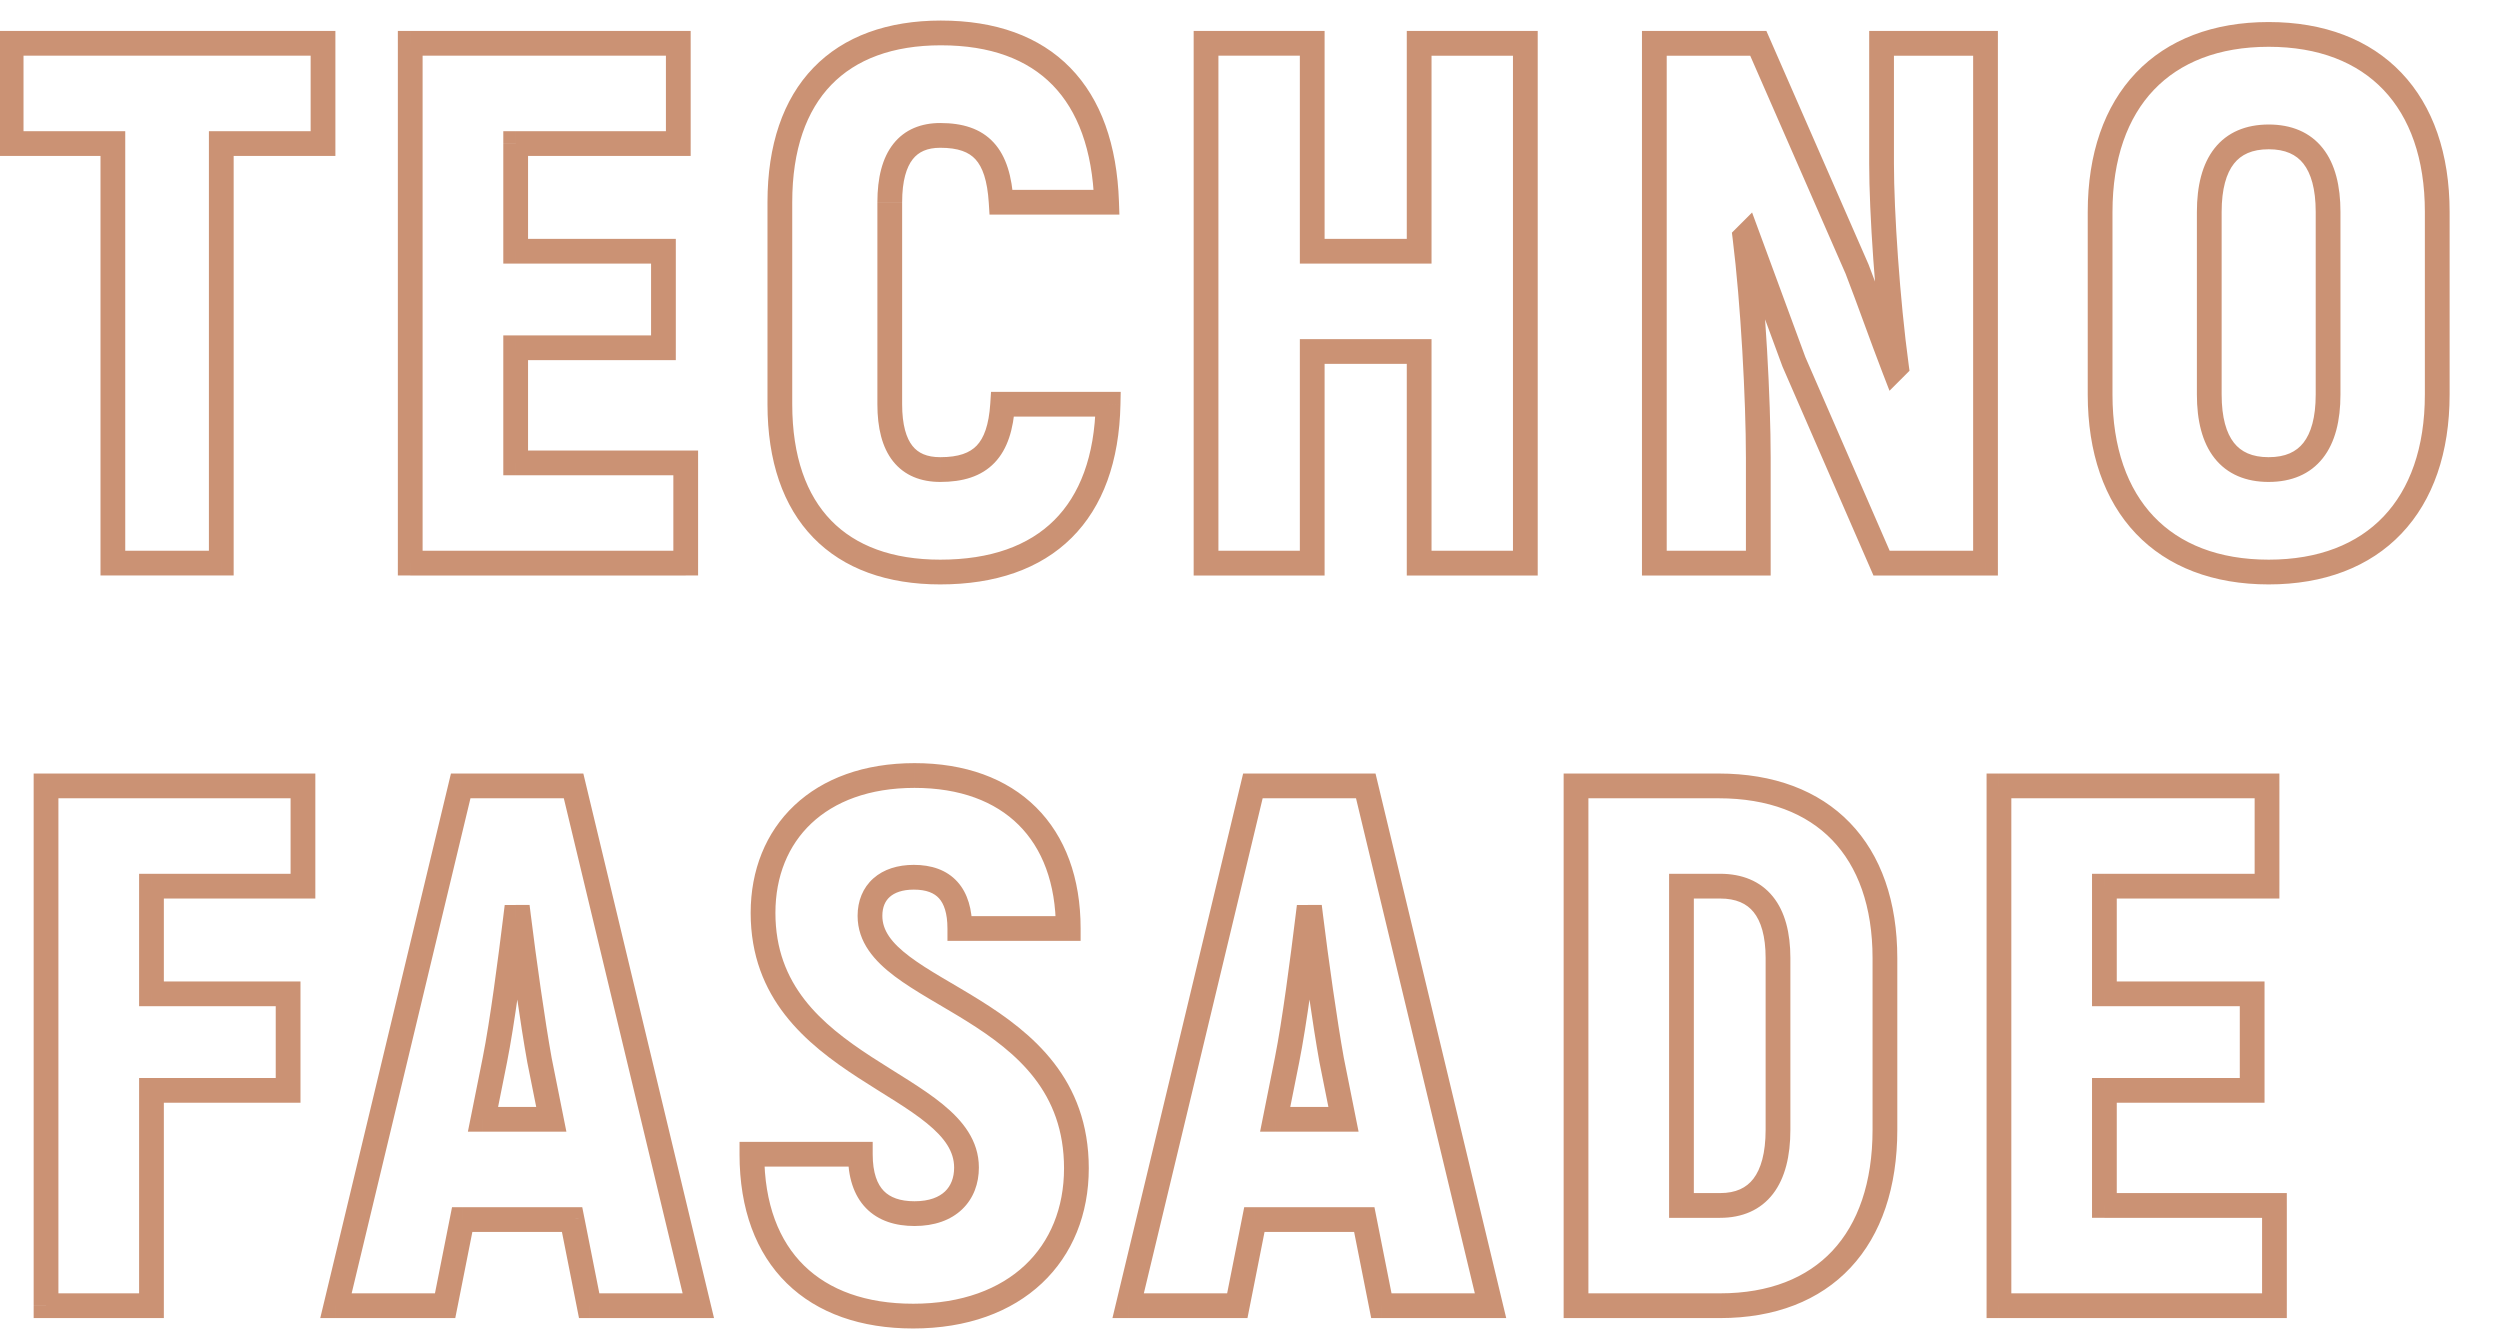 <?xml version='1.0' encoding='UTF-8'?><svg fill='none' viewBox='0 0 404 217' xmlns='http://www.w3.org/2000/svg'><path d='m52.2 7h2v-2h-2v2zm-50.4 0v-2h-2v2h2zm0 16.2h-2v2h2v-2zm16.44 0h2v-2h-2v2zm0 67.8h-2v2h2v-2zm17.52 0v2h2v-2h-2zm0-67.8v-2h-2v2h2zm16.44 0v2h2v-2h-2zm0-18.2h-50.4v4h50.4v-4zm-52.4 2v16.2h4v-16.2h-4zm2 18.2h16.44v-4h-16.44v4zm14.44-2v67.8h4v-67.8h-4zm2 69.8h17.52v-4h-17.52v4zm19.52-2v-67.8h-4v67.8h4zm-2-65.8h16.44v-4h-16.44v4zm18.44-2v-16.2h-4v16.2h4zm29.132 51.6h-2v2h2v-2zm0-18.6v-2h-2v2h2zm23.88 0v2h2v-2h-2zm0-15.6h2v-2h-2v2zm-23.88 0h-2v2h2v-2zm0-17.4v-2h-2v2h2zm26.28 0v2h2v-2h-2zm0-16.2h2v-2h-2v2zm-43.32 0v-2h-2v2h2zm0 84h-2v2h2v-2zm44.52 0v2h2v-2h-2zm0-16.2h2v-2h-2v2zm-25.48 0v-18.6h-4v18.6h4zm-2-16.6h23.88v-4h-23.88v4zm25.88-2v-15.6h-4v15.6h4zm-2-17.6h-23.88v4h23.88v-4zm-21.88 2v-17.4h-4v17.4h4zm-2-15.4h26.28v-4h-26.28v4zm28.28-2v-16.2h-4v16.2h4zm-2-18.2h-43.32v4h43.32v-4zm-45.32 2v84h4v-84h-4zm2 86h44.52v-4h-44.52v4zm46.52-2v-16.2h-4v16.2h4zm-2-18.2h-27.48v4h27.48v-4zm68.252-7.48 2 0.041 0.042-2.041h-2.042v2zm-17.04 0v-2h-1.875l-0.12 1.871 1.995 0.129zm-0.24-32.64-1.996 0.125 0.117 1.875h1.879v-2zm17.04 0v2h2.069l-0.07-2.067-1.999 0.068zm-26.88 61.76c8.886 0 16.144-2.478 21.225-7.526 5.077-5.044 7.708-12.383 7.895-21.553l-3.999-0.082c-0.173 8.47-2.583 14.691-6.715 18.797-4.129 4.102-10.251 6.364-18.406 6.364v4zm27.12-31.12h-17.04v4h17.04v-4zm-19.035 1.871c-0.228 3.53-1.037 5.606-2.195 6.817-1.113 1.164-2.883 1.872-5.89 1.872v4c3.593 0 6.624-0.852 8.781-3.108 2.112-2.209 3.043-5.413 3.295-9.323l-3.991-0.258zm-8.085 8.689c-2.187 0-3.58-0.672-4.493-1.823-0.981-1.237-1.667-3.352-1.667-6.737h-4c0 3.814 0.755 6.98 2.533 9.223 1.848 2.33 4.535 3.337 7.627 3.337v-4zm-6.16-8.56v-32.64h-4v32.64h4zm0-32.64c0-3.502 0.714-5.681 1.716-6.952 0.934-1.185 2.331-1.848 4.444-1.848v-4c-3.046 0-5.729 1.017-7.585 3.372-1.789 2.269-2.575 5.489-2.575 9.428h4zm6.16-8.8c2.937 0 4.628 0.702 5.694 1.869 1.13 1.236 1.92 3.378 2.15 7.056l3.992-0.25c-0.25-4.002-1.139-7.261-3.189-9.504-2.114-2.313-5.103-3.171-8.647-3.171v4zm9.84 10.8h17.04v-4h-17.04v4zm19.039-2.067c-0.311-9.201-2.902-16.584-7.873-21.67-4.988-5.104-12.103-7.622-20.886-7.622v4c8.018 0 13.983 2.282 18.025 6.418 4.059 4.153 6.447 10.45 6.737 19.01l3.997-0.135zm-28.759-29.293c-8.608 0-15.697 2.522-20.624 7.632-4.918 5.1-7.416 12.501-7.416 21.728h4c0-8.532 2.302-14.811 6.295-18.952 3.983-4.13 9.914-6.408 17.745-6.408v-4zm-28.04 29.36v32.64h4v-32.64h-4zm0 32.64c0 9.171 2.5 16.514 7.405 21.568 4.913 5.062 11.97 7.552 20.515 7.552v-4c-7.774 0-13.677-2.25-17.644-6.338-3.976-4.096-6.276-10.313-6.276-18.782h-4zm105.31-58.32v-2h-2v2h2zm0 33.6v2h2v-2h-2zm-17.28 0h-2v2h2v-2zm0-33.6h2v-2h-2v2zm-17.16 0v-2h-2v2h2zm0 84h-2v2h2v-2zm17.16 0v2h2v-2h-2zm0-34.2v-2h-2v2h2zm17.28 0h2v-2h-2v2zm0 34.2h-2v2h2v-2zm17.16 0v2h2v-2h-2zm0-84h2v-2h-2v2zm-19.16 0v33.6h4v-33.6h-4zm2 31.6h-17.28v4h17.28v-4zm-15.28 2v-33.6h-4v33.6h4zm-2-35.6h-17.16v4h17.16v-4zm-19.16 2v84h4v-84h-4zm2 86h17.16v-4h-17.16v4zm19.16-2v-34.2h-4v34.2h4zm-2-32.2h17.28v-4h-17.28v4zm15.28-2v34.2h4v-34.2h-4zm2 36.2h17.16v-4h-17.16v4zm19.16-2v-84h-4v84h4zm-2-86h-17.16v4h17.16v-4zm57.565 2v-2h-2v2h2zm2.4 52.2 1.415 1.414 0.701-0.702-0.134-0.983-1.982 0.27zm-0.36 0.36-1.865 0.721 1.107 2.866 2.173-2.172-1.415-1.414zm-6-16.08 1.866-0.721-0.016-0.041-0.017-0.04-1.833 0.802zm-15.96-36.48 1.833-0.802-0.525-1.198h-1.308v2zm-16.8 0v-2h-2v2h2zm0 84h-2v2h2v-2zm16.8 0v2h2v-2h-2zm-2.16-52.68-1.414-1.414-0.691 0.692 0.121 0.971 1.984-0.248zm0.36-0.36 1.877-0.691-1.08-2.933-2.211 2.21 1.414 1.414zm7.56 20.52-1.876 0.691 0.02 0.054 0.023 0.053 1.833-0.798zm14.16 32.52-1.833 0.798 0.523 1.202h1.31v-2zm16.8 0v2h2v-2h-2zm0-84h2v-2h-2v2zm-18.8 0v19.44h4v-19.44h-4zm0 19.44c0 7.899 0.968 22.39 2.419 33.03l3.963-0.54c-1.429-10.48-2.382-24.789-2.382-32.49h-4zm2.986 31.346-0.36 0.36 2.829 2.828 0.36-0.36-2.829-2.828zm2.92 1.053c-1.013-2.621-1.997-5.305-2.988-8.008-0.989-2.697-1.985-5.413-3.012-8.072l-3.731 1.442c1.013 2.621 1.997 5.305 2.988 8.008 0.989 2.697 1.985 5.413 3.012 8.072l3.731-1.442zm-6.033-16.161-15.96-36.48-3.665 1.603 15.96 36.48 3.665-1.603zm-17.793-37.678h-16.8v4h16.8v-4zm-18.8 2v84h4v-84h-4zm2 86h16.8v-4h-16.8v4zm18.8-2v-17.04h-4v17.04h4zm0-17.04c0-9.432-0.843-25.236-2.175-35.888l-3.969 0.496c1.308 10.468 2.144 26.104 2.144 35.392h4zm-2.745-34.226 0.36-0.36-2.829-2.828-0.36 0.36 2.829 2.828zm-2.931-1.083 7.56 20.52 3.753-1.383-7.56-20.52-3.753 1.383zm7.603 20.627 14.16 32.52 3.667-1.597-14.16-32.52-3.667 1.597zm15.993 33.722h16.8v-4h-16.8v4zm18.8-2v-84h-4v84h4zm-2-86h-16.8v4h16.8v-4zm45.758 89.44c8.947 0 16.326-2.815 21.459-8.212 5.121-5.384 7.781-13.098 7.781-22.468h-4c0 8.63-2.44 15.255-6.679 19.712-4.227 4.443-10.468 6.968-18.561 6.968v4zm29.24-30.68v-29.52h-4v29.52h4zm0-29.52c0-9.37-2.66-17.085-7.781-22.468-5.133-5.397-12.512-8.212-21.459-8.212v4c8.093 0 14.334 2.525 18.561 6.968 4.239 4.456 6.679 11.082 6.679 19.712h4zm-29.24-30.68c-8.947 0-16.326 2.815-21.459 8.212-5.121 5.384-7.781 13.098-7.781 22.468h4c0-8.63 2.44-15.255 6.679-19.712 4.227-4.443 10.468-6.968 18.561-6.968v-4zm-29.24 30.68v29.52h4v-29.52h-4zm0 29.52c0 9.37 2.66 17.085 7.781 22.468 5.133 5.397 12.512 8.212 21.459 8.212v-4c-8.093 0-14.334-2.525-18.561-6.968-4.239-4.456-6.679-11.082-6.679-19.712h-4zm29.24 10.12c-2.704 0-4.465-0.867-5.613-2.327-1.215-1.544-1.987-4.058-1.987-7.793h-4c0 4.184 0.848 7.731 2.843 10.267 2.062 2.621 5.101 3.853 8.757 3.853v-4zm-7.6-10.12v-29.52h-4v29.52h4zm0-29.52c0-3.736 0.772-6.249 1.987-7.793 1.148-1.459 2.909-2.327 5.613-2.327v-4c-3.656 0-6.695 1.233-8.757 3.853-1.995 2.535-2.843 6.082-2.843 10.267h4zm7.6-10.12c2.704 0 4.465 0.867 5.613 2.327 1.215 1.544 1.987 4.058 1.987 7.793h4c0-4.184-0.848-7.731-2.843-10.267-2.062-2.621-5.101-3.853-8.757-3.853v4zm7.6 10.12v29.52h4v-29.52h-4zm0 29.52c0 3.736-0.772 6.249-1.987 7.793-1.148 1.459-2.909 2.327-5.613 2.327v4c3.656 0 6.695-1.233 8.757-3.853 1.995-2.536 2.843-6.082 2.843-10.267h-4zm-325.26 79.44v2h2v-2h-2zm0-16.2h2v-2h-2v2zm-41.52 0v-2h-2v2h2zm0 84h-2v2h2v-2zm17.04 0v2h2v-2h-2zm0-34.8v-2h-2v2h2zm22.08 0v2h2v-2h-2zm0-15.6h2v-2h-2v2zm-22.08 0h-2v2h2v-2zm0-17.4v-2h-2v2h2zm26.48 0v-16.2h-4v16.2h4zm-2-18.2h-41.52v4h41.52v-4zm-43.52 2v84h4v-84h-4zm2 86h17.04v-4h-17.04v4zm19.04-2v-34.8h-4v34.8h4zm-2-32.8h22.08v-4h-22.08v4zm24.08-2v-15.6h-4v15.6h4zm-2-17.6h-22.08v4h22.08v-4zm-20.08 2v-17.4h-4v17.4h4zm-2-15.4h24.48v-4h-24.48v4zm70.73 65.8-1.962 0.389 0.319 1.611h1.642v-2zm17.64 0v2h2.536l-0.592-2.467-1.944 0.467zm-20.16-84 1.945-0.467-0.368-1.533h-1.577v2zm-18.24 0v-2h-1.577l-0.368 1.533 1.945 0.467zm-20.16 84-1.945-0.467-0.592 2.467h2.537v-2zm17.64 0v2h1.642l0.319-1.611-1.962-0.389zm2.76-13.92v-2h-1.642l-0.319 1.611 1.962 0.389zm17.76 0 1.962-0.389-0.319-1.611h-1.642v2zm-14.4-16.2-1.961-0.392-0.478 2.392h2.44v-2zm1.92-9.6-1.961-0.392 1.961 0.392zm3.36-23.04v-2h-1.769l-0.216 1.756 1.985 0.244zm0.48 0 1.985-0.244-0.216-1.756h-1.769v2zm3.36 23.04-1.968 0.354 0.003 0.019 0.004 0.019 1.961-0.392zm1.92 9.6v2h2.44l-0.478-2.392-1.961 0.392zm6.12 32.12h17.64v-4h-17.64v4zm19.584-2.467-20.16-84-3.89 0.934 20.16 84 3.889-0.934zm-22.104-85.533h-18.24v4h18.24v-4zm-20.185 1.533-20.16 84 3.89 0.934 20.16-84-3.89-0.934zm-18.215 86.467h17.64v-4h-17.64v4zm19.602-1.611 2.76-13.92-3.924-0.778-2.76 13.92 3.924 0.778zm0.798-12.309h17.76v-4h-17.76v4zm15.798-1.611 2.76 13.92 3.924-0.778-2.76-13.92-3.924 0.778zm-10.477-16.197 1.92-9.6-3.922-0.784-1.92 9.6 3.922 0.784zm1.92-9.6c1.218-6.087 2.546-16.365 3.384-23.188l-3.97-0.488c-0.842 6.857-2.154 16.979-3.336 22.892l3.922 0.784zm1.399-21.432h0.48v-4h-0.48v4zm-1.505-1.756c0.842 6.857 2.287 17.098 3.377 23.15l3.937-0.708c-1.071-5.948-2.505-16.107-3.343-22.93l-3.97 0.488zm3.384 23.188 1.92 9.6 3.922-0.784-1.92-9.6-3.922 0.784zm3.881 7.208h-11.04v4h11.04v-4zm66.017-28.84h-2v2h2v-2zm17.52 0v2h2v-2h-2zm-33.6 36.48h2v-2h-2v2zm-17.52 0v-2h-2v2h2zm26.04 28.16c8.744 0 15.869-2.649 20.825-7.308 4.963-4.666 7.575-11.187 7.575-18.572h-4c0 6.415-2.249 11.834-6.315 15.658-4.075 3.83-10.15 6.222-18.085 6.222v4zm28.4-25.88c0-14.467-9.14-21.888-17.622-27.182-4.373-2.729-8.278-4.744-11.323-7.036-2.991-2.249-4.415-4.258-4.415-6.582h-4c0 4.276 2.745 7.322 6.01 9.779 3.209 2.415 7.645 4.757 11.611 7.233 8.198 5.116 15.739 11.495 15.739 23.788h4zm-33.36-40.8c0-1.437 0.477-2.42 1.203-3.065 0.754-0.671 2.003-1.175 3.877-1.175v-4c-2.567 0-4.858 0.696-6.534 2.185-1.704 1.515-2.546 3.652-2.546 6.055h4zm5.08-4.24c2.089 0 3.327 0.576 4.08 1.41 0.786 0.872 1.36 2.376 1.36 4.87h4c0-3.026-0.687-5.662-2.39-7.55-1.738-1.926-4.219-2.73-7.05-2.73v4zm7.44 8.28h17.52v-4h-17.52v4zm19.52-2c0-8.146-2.471-14.883-7.206-19.584-4.733-4.7-11.497-7.136-19.634-7.136v4c7.342 0 12.998 2.184 16.815 5.974 3.816 3.789 6.025 9.412 6.025 16.746h4zm-26.84-26.72c-8.145 0-14.791 2.469-19.417 6.83-4.633 4.367-7.063 10.468-7.063 17.37h4c0-5.938 2.07-10.937 5.806-14.46 3.744-3.529 9.338-5.74 16.674-5.74v-4zm-26.48 24.2c0 13.876 9.038 21.207 17.348 26.621 4.277 2.786 8.156 4.954 11.13 7.379 2.921 2.383 4.402 4.587 4.402 7.16h4c0-4.387-2.63-7.613-5.874-10.259-3.191-2.603-7.532-5.063-11.475-7.632-8.13-5.296-15.531-11.585-15.531-23.269h-4zm32.88 41.16c0 1.656-0.535 2.957-1.468 3.85-0.937 0.896-2.494 1.59-4.932 1.59v4c3.201 0 5.844-0.926 7.697-2.7 1.857-1.777 2.703-4.196 2.703-6.74h-4zm-6.4 5.44c-2.36 0-3.952-0.624-4.971-1.673-1.028-1.059-1.789-2.876-1.789-5.927h-4c0 3.669 0.918 6.652 2.92 8.713 2.011 2.071 4.799 2.887 7.84 2.887v-4zm-8.76-9.6h-17.52v4h17.52v-4zm-19.52 2c0 8.86 2.648 15.966 7.635 20.853 4.98 4.881 12.044 7.307 20.405 7.307v-4c-7.6 0-13.555-2.194-17.606-6.163-4.043-3.963-6.434-9.937-6.434-17.997h-4zm103.72 24.48-1.961 0.389 0.319 1.611h1.642v-2zm17.64 0v2h2.537l-0.592-2.467-1.945 0.467zm-20.16-84 1.945-0.467-0.368-1.533h-1.577v2zm-18.24 0v-2h-1.576l-0.368 1.533 1.944 0.467zm-20.16 84-1.944-0.467-0.592 2.467h2.536v-2zm17.64 0v2h1.643l0.319-1.611-1.962-0.389zm2.76-13.92v-2h-1.642l-0.32 1.611 1.962 0.389zm17.76 0 1.962-0.389-0.319-1.611h-1.643v2zm-14.4-16.2-1.961-0.392-0.478 2.392h2.439v-2zm1.92-9.6-1.961-0.392 1.961 0.392zm3.36-23.04v-2h-1.769l-0.216 1.756 1.985 0.244zm0.48 0 1.985-0.244-0.215-1.756h-1.77v2zm3.36 23.04-1.968 0.354 3e-3 0.019 4e-3 0.019 1.961-0.392zm1.92 9.6v2h2.44l-0.479-2.392-1.961 0.392zm6.12 32.12h17.64v-4h-17.64v4zm19.585-2.467-20.16-84-3.889 0.934 20.16 84 3.889-0.934zm-22.105-85.533h-18.24v4h18.24v-4zm-20.184 1.533-20.16 84 3.889 0.934 20.16-84-3.889-0.934zm-18.216 86.467h17.64v-4h-17.64v4zm19.602-1.611 2.76-13.92-3.924-0.778-2.759 13.92 3.923 0.778zm0.798-12.309h17.76v-4h-17.76v4zm15.799-1.611 2.76 13.92 3.923-0.778-2.76-13.92-3.923 0.778zm-10.478-16.197 1.92-9.6-3.922-0.784-1.92 9.6 3.922 0.784zm1.92-9.6c1.218-6.087 2.546-16.365 3.384-23.188l-3.97-0.488c-0.842 6.857-2.153 16.979-3.336 22.892l3.922 0.784zm1.399-21.432h0.48v-4h-0.48v4zm-1.505-1.756c0.842 6.857 2.288 17.098 3.377 23.15l3.937-0.708c-1.071-5.948-2.506-16.107-3.344-22.93l-3.97 0.488zm3.384 23.188 1.92 9.6 3.922-0.784-1.92-9.6-3.922 0.784zm3.881 7.208h-11.04v4h11.04v-4zm37.577 32.12h-2v2h2v-2zm0-84v-2h-2v2h2zm17.04 67.8h-2v2h2v-2zm0-51.6v-2h-2v2h2zm-17.04 69.8h23.28v-4h-23.28v4zm23.28 0c8.83 0 16.066-2.787 21.081-8.149 4.998-5.343 7.559-12.996 7.559-22.291h-4c0 8.585-2.359 15.152-6.48 19.559-4.105 4.388-10.19 6.881-18.16 6.881v4zm28.64-30.44v-27.72h-4v27.72h4zm0-27.72c0-9.132-2.601-16.643-7.656-21.879-5.064-5.246-12.352-7.961-21.224-7.961v4c8.049 0 14.2 2.445 18.346 6.739 4.155 4.304 6.534 10.713 6.534 19.101h4zm-28.88-29.84h-23.04v4h23.04v-4zm-25.04 2v84h4v-84h-4zm21.04 67.8v-51.6h-4v51.6h4zm-2-49.6h6.24v-4h-6.24v4zm6.24 0c2.6 0 4.306 0.818 5.419 2.197 1.174 1.453 1.941 3.839 1.941 7.443h4c0-4.076-0.853-7.51-2.829-9.957-2.037-2.521-5.01-3.683-8.531-3.683v4zm7.36 9.64v27.72h4v-27.72h-4zm0 27.72c0 3.8-0.773 6.354-1.972 7.918-1.129 1.473-2.83 2.322-5.388 2.322v4c3.562 0 6.542-1.251 8.563-3.888 1.951-2.546 2.797-6.112 2.797-10.352h-4zm-7.36 10.24h-6.24v4h6.24v-4zm62.104 2h-2v2h2v-2zm0-18.6v-2h-2v2h2zm23.88 0v2h2v-2h-2zm0-15.6h2v-2h-2v2zm-23.88 0h-2v2h2v-2zm0-17.4v-2h-2v2h2zm26.28 0v2h2v-2h-2zm0-16.2h2v-2h-2v2zm-43.32 0v-2h-2v2h2zm0 84h-2v2h2v-2zm44.52 0v2h2v-2h-2zm0-16.2h2v-2h-2v2zm-25.48 0v-18.6h-4v18.6h4zm-2-16.6h23.88v-4h-23.88v4zm25.88-2v-15.6h-4v15.6h4zm-2-17.6h-23.88v4h23.88v-4zm-21.88 2v-17.4h-4v17.4h4zm-2-15.4h26.28v-4h-26.28v4zm28.28-2v-16.2h-4v16.2h4zm-2-18.2h-43.32v4h43.32v-4zm-45.32 2v84h4v-84h-4zm2 86h44.52v-4h-44.52v4zm46.52-2v-16.2h-4v16.2h4zm-2-18.2h-27.48v4h27.48v-4z' fill='#CB9274'/></svg>
